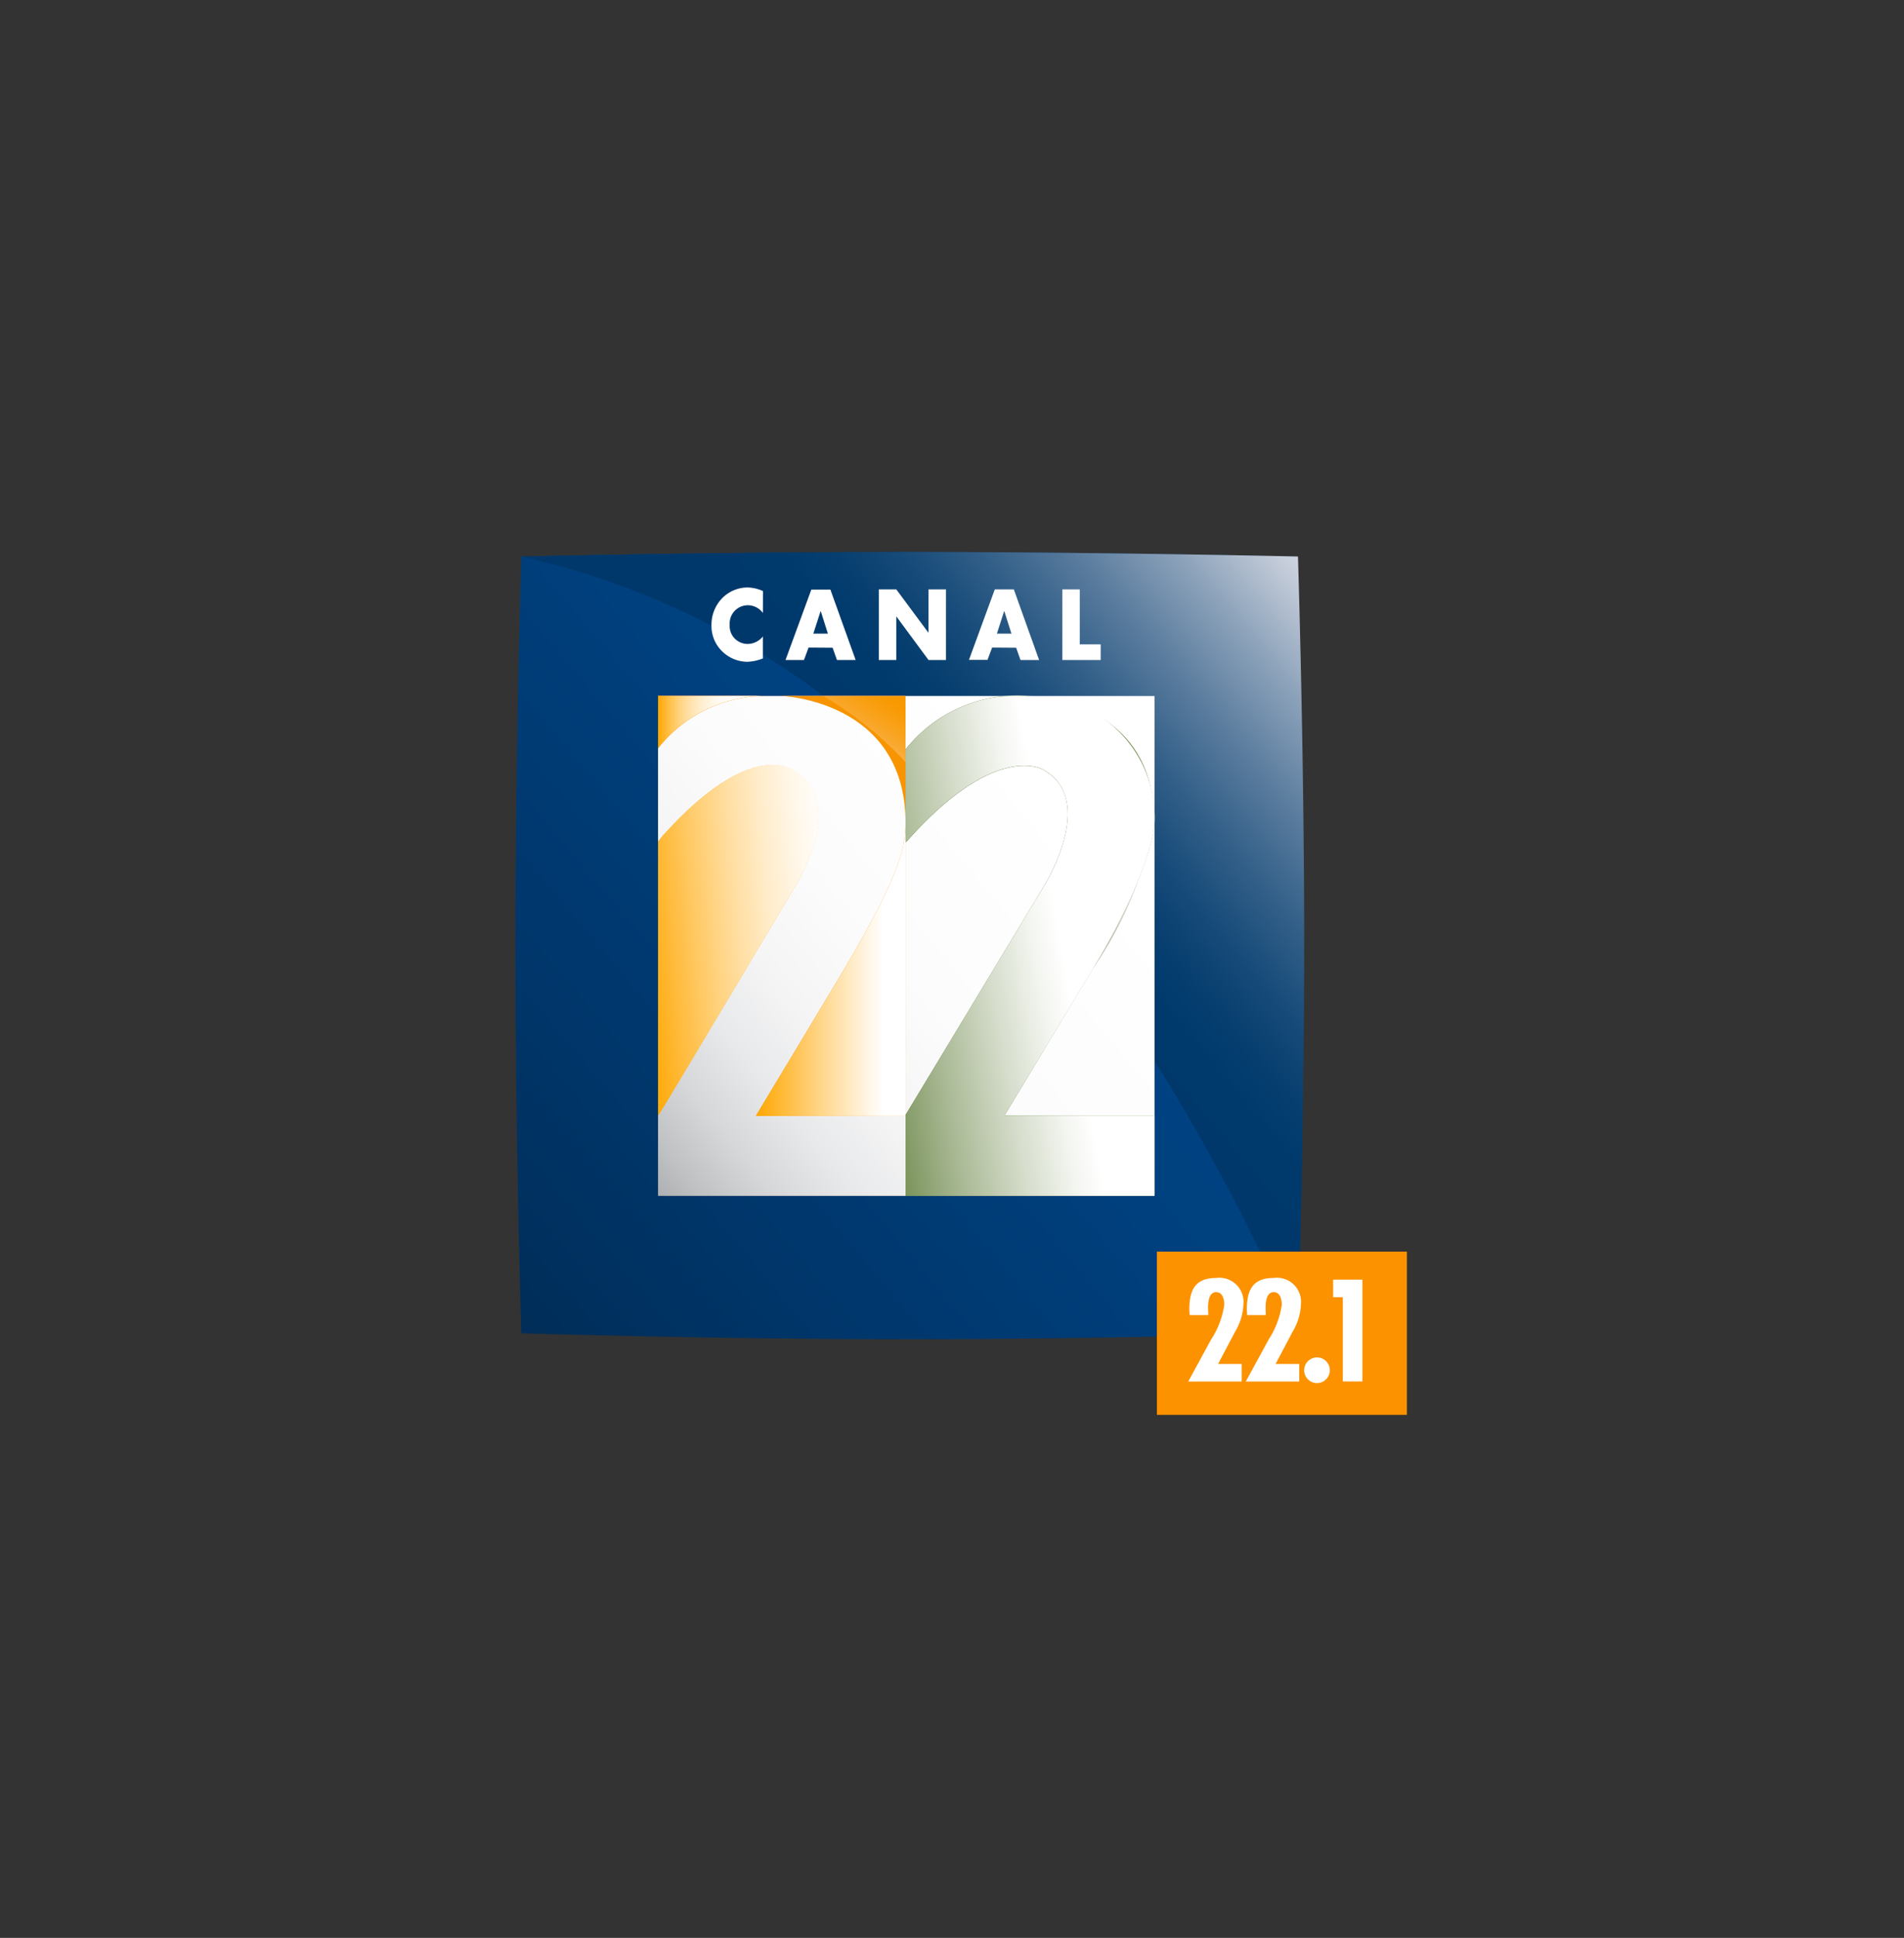 <svg xmlns="http://www.w3.org/2000/svg" xmlns:xlink="http://www.w3.org/1999/xlink" width="57" height="58" viewBox="0 0 57 58">
  <rect x="0" y="0" width="57" height="58" fill="#333333" stroke="none"/>
  <defs>
    <linearGradient id="linear-gradient" x1="-0.031" y1="0.946" x2="1.031" y2="0.052" gradientUnits="objectBoundingBox">
      <stop offset="0" stop-color="#002d58"/>
      <stop offset="0.191" stop-color="#003568"/>
      <stop offset="0.505" stop-color="#00407e"/>
      <stop offset="0.709" stop-color="#004586"/>
    </linearGradient>
    <linearGradient id="linear-gradient-2" x1="0.449" y1="0.542" x2="1.031" y2="0.053" gradientUnits="objectBoundingBox">
      <stop offset="0" stop-color="#00386a"/>
      <stop offset="0.341" stop-color="#00386a"/>
      <stop offset="0.403" stop-color="#063d6d"/>
      <stop offset="0.494" stop-color="#194b78"/>
      <stop offset="0.6" stop-color="#386289"/>
      <stop offset="0.719" stop-color="#6482a1"/>
      <stop offset="0.849" stop-color="#9bacc0"/>
      <stop offset="0.985" stop-color="#dedee5"/>
      <stop offset="1" stop-color="#e6e4ea"/>
    </linearGradient>
    <linearGradient id="linear-gradient-3" x1="-0.041" y1="0.951" x2="1.041" y2="0.049" gradientUnits="objectBoundingBox">
      <stop offset="0" stop-color="#aeb0b3"/>
      <stop offset="0.047" stop-color="#bfc1c3"/>
      <stop offset="0.128" stop-color="#d6d7d9"/>
      <stop offset="0.22" stop-color="#e8e9ea"/>
      <stop offset="0.331" stop-color="#f5f5f6"/>
      <stop offset="0.477" stop-color="#fcfcfd"/>
      <stop offset="0.802" stop-color="#fff"/>
    </linearGradient>
    <linearGradient id="linear-gradient-4" y1="0.5" x2="1" y2="0.5" gradientUnits="objectBoundingBox">
      <stop offset="0" stop-color="#ffa700"/>
      <stop offset="0.031" stop-color="#ffaa0a"/>
      <stop offset="0.443" stop-color="#ffd78c"/>
      <stop offset="0.724" stop-color="#fff3de"/>
      <stop offset="0.852" stop-color="#fff"/>
    </linearGradient>
    <linearGradient id="linear-gradient-5" x1="-0.311" y1="0.606" x2="1.193" y2="0.355" gradientUnits="objectBoundingBox">
      <stop offset="0.143" stop-color="#ffa700"/>
      <stop offset="0.229" stop-color="#ffb62e"/>
      <stop offset="0.357" stop-color="#ffcc6c"/>
      <stop offset="0.48" stop-color="#ffdea1"/>
      <stop offset="0.594" stop-color="#ffecc9"/>
      <stop offset="0.698" stop-color="#fff6e6"/>
      <stop offset="0.787" stop-color="#fffcf8"/>
      <stop offset="0.852" stop-color="#fff"/>
    </linearGradient>
    <linearGradient id="linear-gradient-6" x1="0.451" y1="0.561" x2="0.951" y2="-0.061" gradientUnits="objectBoundingBox">
      <stop offset="0" stop-color="#fff"/>
      <stop offset="0.172" stop-color="#ffe7ba"/>
      <stop offset="0.355" stop-color="#ffd078"/>
      <stop offset="0.521" stop-color="#ffbe44"/>
      <stop offset="0.664" stop-color="#ffb11f"/>
      <stop offset="0.779" stop-color="#ffa908"/>
      <stop offset="0.852" stop-color="#ffa700"/>
    </linearGradient>
    <linearGradient id="linear-gradient-7" y1="0.5" x2="1" y2="0.5" gradientUnits="objectBoundingBox">
      <stop offset="0" stop-color="#ffa700"/>
      <stop offset="0.058" stop-color="#ffb428"/>
      <stop offset="0.138" stop-color="#ffc65a"/>
      <stop offset="0.223" stop-color="#ffd586"/>
      <stop offset="0.311" stop-color="#ffe2ab"/>
      <stop offset="0.401" stop-color="#ffecc9"/>
      <stop offset="0.496" stop-color="#fff4e1"/>
      <stop offset="0.597" stop-color="#fffaf2"/>
      <stop offset="0.709" stop-color="#fffdfb"/>
      <stop offset="0.852" stop-color="#fff"/>
    </linearGradient>
    <linearGradient id="linear-gradient-8" x1="0.343" y1="0.626" x2="0.872" y2="0.142" gradientUnits="objectBoundingBox">
      <stop offset="0.242" stop-color="#3c581f"/>
      <stop offset="1" stop-color="#fff"/>
    </linearGradient>
    <linearGradient id="linear-gradient-9" x1="-0.263" y1="0.812" x2="1.197" y2="0.303" gradientUnits="objectBoundingBox">
      <stop offset="0" stop-color="#54742b"/>
      <stop offset="0.061" stop-color="#688444"/>
      <stop offset="0.26" stop-color="#a8b893"/>
      <stop offset="0.425" stop-color="#d7decd"/>
      <stop offset="0.545" stop-color="#f4f6f1"/>
      <stop offset="0.61" stop-color="#fff"/>
    </linearGradient>
  </defs>
  <g id="Grupo_18644" data-name="Grupo 18644" transform="translate(-0.222)">
    <rect id="Rectángulo_18113" data-name="Rectángulo 18113" width="57" height="58" transform="translate(0.222)" fill="none"/>
    <g id="_122_Canal_22.1_Color" data-name="122 Canal 22.1 Color" transform="translate(28.996 29.433)">
      <g id="Grupo_18574" data-name="Grupo 18574" transform="translate(-13.345 -12.912)">
        <g id="Grupo_18570" data-name="Grupo 18570">
          <g id="Grupo_18569" data-name="Grupo 18569">
            <g id="Grupo_18568" data-name="Grupo 18568">
              <path id="Trazado_40769" data-name="Trazado 40769" d="M11.693,0C5.913,0,.177.135.177.135S0,5.973,0,11.8c0,5.8.177,11.584.177,11.584s5.749.177,11.529.177c5.844,0,11.719-.177,11.719-.177s.177-5.833.177-11.655c0-5.8-.18-11.59-.18-11.59S17.536,0,11.693,0Zm7.443,19.271H4.271V4.309H19.136Z" fill="url(#linear-gradient)"/>
            </g>
          </g>
          <path id="Trazado_40770" data-name="Trazado 40770" d="M19.163,15.239a61.994,61.994,0,0,1,4.285,8.143s.193-5.788.193-11.61c0-5.8-.187-11.637-.187-11.637S17.588,0,11.745,0C5.964,0,.2.135.2.135A23.668,23.668,0,0,1,9.246,4.309h9.916Z" transform="translate(-0.026 0)" opacity="0.9" fill="url(#linear-gradient-2)"/>
        </g>
        <rect id="Rectángulo_18196" data-name="Rectángulo 18196" width="14.865" height="14.962" transform="translate(4.271 4.309)" fill="url(#linear-gradient-3)"/>
        <g id="Grupo_18571" data-name="Grupo 18571" transform="translate(4.271 4.308)">
          <path id="Trazado_40771" data-name="Trazado 40771" d="M10.868,13.806l-2.589,4.3h4.483v-8.7C12.724,9.951,12.765,10.637,10.868,13.806Z" transform="translate(-5.351 -5.536)" fill="#f79400"/>
          <path id="Trazado_40772" data-name="Trazado 40772" d="M10.868,13.806l-2.589,4.3h4.483v-8.7C12.724,9.951,12.765,10.637,10.868,13.806Z" transform="translate(-5.351 -5.536)" fill="url(#linear-gradient-4)" style="mix-blend-mode: multiply;isolation: isolate"/>
          <path id="Trazado_40773" data-name="Trazado 40773" d="M8.279,19.413" transform="translate(-5.351 -6.842)" fill="none" stroke="#f79400" stroke-width="5" style="mix-blend-mode: multiply;isolation: isolate"/>
          <path id="Trazado_40774" data-name="Trazado 40774" d="M8.988,7.51S7.728,6.466,5.05,9.453l-.137.171v8.2c.155-.214,4.135-6.914,4.135-6.914S10.589,8.4,8.988,7.51Z" transform="translate(-4.912 -5.265)" fill="#ffa800"/>
          <path id="Trazado_40775" data-name="Trazado 40775" d="M9,7.5S7.734,6.46,5.057,9.447l-.145.178.009,8.192C5.075,17.6,9.056,10.9,9.056,10.9S10.6,8.4,9,7.5Z" transform="translate(-4.912 -5.265)" fill="url(#linear-gradient-5)" style="mix-blend-mode: multiply;isolation: isolate"/>
          <path id="Trazado_40776" data-name="Trazado 40776" d="M12.87,8.755v-3.8H9.124s3.738.1,3.747,3.8" transform="translate(-5.46 -4.955)" fill="#f79400"/>
          <path id="Trazado_40777" data-name="Trazado 40777" d="M13.065,6.937V4.955H10.6A10.959,10.959,0,0,1,13.065,6.937Z" transform="translate(-5.655 -4.955)" opacity="0.25" fill="url(#linear-gradient-6)"/>
          <path id="Trazado_40778" data-name="Trazado 40778" d="M8.018,4.959H4.913V6.524A4.094,4.094,0,0,1,8.018,4.959Z" transform="translate(-4.912 -4.956)" fill="#f79400"/>
          <path id="Trazado_40779" data-name="Trazado 40779" d="M8.017,4.955H4.912V6.521A4.093,4.093,0,0,1,8.017,4.955Z" transform="translate(-4.912 -4.955)" fill="url(#linear-gradient-7)" style="mix-blend-mode: multiply;isolation: isolate"/>
        </g>
        <path id="Trazado_40780" data-name="Trazado 40780" d="M13.434,9.318V6.561a4.223,4.223,0,0,1,3.7-1.595s3.751.026,3.751,3.766c0,0-.008,1.33-1.863,4.417L16.4,17.508H20.89v2.409H13.436V17.491l4.187-6.921s1.539-2.508-.06-3.4c0,0-1.4-.9-4.085,2.132Z" transform="translate(-1.753 -0.647)" fill="#54742b"/>
        <path id="Trazado_40781" data-name="Trazado 40781" d="M19.045,13.117a11.8,11.8,0,0,0,1.844-4.385A3.585,3.585,0,0,0,17.557,5a4.306,4.306,0,0,0-4.124,1.556v.378a10.387,10.387,0,0,1,1.253,1.17c1.886-1.563,2.871-.946,2.871-.946,1.626.91.03,3.471.03,3.471L17.368,11S18.431,12.269,19.045,13.117Z" transform="translate(-1.753 -0.647)" opacity="0.35" fill="url(#linear-gradient-8)"/>
        <path id="Trazado_40782" data-name="Trazado 40782" d="M13.434,9.354V6.562a4.22,4.22,0,0,1,3.706-1.595,3.632,3.632,0,0,1,3.75,3.766s-.009,1.335-1.865,4.421L16.4,17.509H20.89v2.409H13.436V17.491l4.184-6.917s1.542-2.512-.057-3.408c0,0-1.4-.9-4.085,2.132Z" transform="translate(-1.753 -0.647)" fill="url(#linear-gradient-9)" style="mix-blend-mode: multiply;isolation: isolate"/>
        <rect id="Rectángulo_18197" data-name="Rectángulo 18197" width="7.485" height="4.885" transform="translate(19.205 20.94)" fill="#fc9200"/>
        <g id="Grupo_18572" data-name="Grupo 18572" transform="translate(20.14 21.726)">
          <path id="Trazado_40783" data-name="Trazado 40783" d="M23.208,26.1l-.009-.166c0-.565.162-.945.8-.945a.723.723,0,0,1,.82.78,1.73,1.73,0,0,1-.25.828l-.51.966h.707v.525h-1.6l.687-1.261a2.543,2.543,0,0,0,.392-1.038c0-.157-.049-.376-.243-.376-.23,0-.243.327-.243.493l.009.194Z" transform="translate(-23.163 -24.987)" fill="#fff"/>
          <path id="Trazado_40784" data-name="Trazado 40784" d="M25.189,26.1l-.009-.166c0-.565.162-.945.8-.945a.722.722,0,0,1,.82.78,1.721,1.721,0,0,1-.25.828l-.51.966h.708v.525h-1.6l.687-1.261a2.554,2.554,0,0,0,.391-1.038c0-.157-.049-.376-.243-.376-.23,0-.242.327-.242.493l.008.194Z" transform="translate(-23.422 -24.987)" fill="#fff"/>
          <path id="Trazado_40785" data-name="Trazado 40785" d="M27.926,28.107a.384.384,0,1,1-.383-.383A.383.383,0,0,1,27.926,28.107Z" transform="translate(-23.684 -25.344)" fill="#fff"/>
          <path id="Trazado_40786" data-name="Trazado 40786" d="M29.032,25.047v3.047h-.586V25.572h-.29v-.525Z" transform="translate(-23.815 -24.995)" fill="#fff"/>
        </g>
        <g id="Grupo_18573" data-name="Grupo 18573" transform="translate(5.873 1.062)">
          <path id="Trazado_40787" data-name="Trazado 40787" d="M8.291,1.985a.557.557,0,0,0-.458-.232.544.544,0,0,0-.536.584.535.535,0,0,0,.543.574.59.59,0,0,0,.45-.224v.658a1.422,1.422,0,0,1-.461.1,1.09,1.09,0,0,1-.755-.31,1.057,1.057,0,0,1-.322-.8,1.133,1.133,0,0,1,.3-.772,1.064,1.064,0,0,1,.764-.342,1.165,1.165,0,0,1,.477.107Z" transform="translate(-6.754 -1.221)" fill="#fff"/>
          <path id="Trazado_40788" data-name="Trazado 40788" d="M9.99,3.028,9.852,3.4H9.3l.773-2.109h.57L11.4,3.4H10.84l-.13-.367Zm.365-1.091H10.35l-.217.672h.435Z" transform="translate(-7.086 -1.229)" fill="#fff"/>
          <path id="Trazado_40789" data-name="Trazado 40789" d="M12.512,1.286h.523l.956,1.289H14V1.286h.523V3.4H14L13.04,2.1h-.005V3.4h-.523Z" transform="translate(-7.505 -1.229)" fill="#fff"/>
          <path id="Trazado_40790" data-name="Trazado 40790" d="M16.309,3.028l-.138.367h-.555l.773-2.109h.57L17.716,3.4h-.557l-.13-.367Zm.365-1.091h-.005l-.216.672h.434Z" transform="translate(-7.91 -1.229)" fill="#fff"/>
          <path id="Trazado_40791" data-name="Trazado 40791" d="M19.353,2.931h.627V3.4H18.831V1.286h.522Z" transform="translate(-8.33 -1.229)" fill="#fff"/>
        </g>
      </g>
    </g>
  </g>
</svg>
